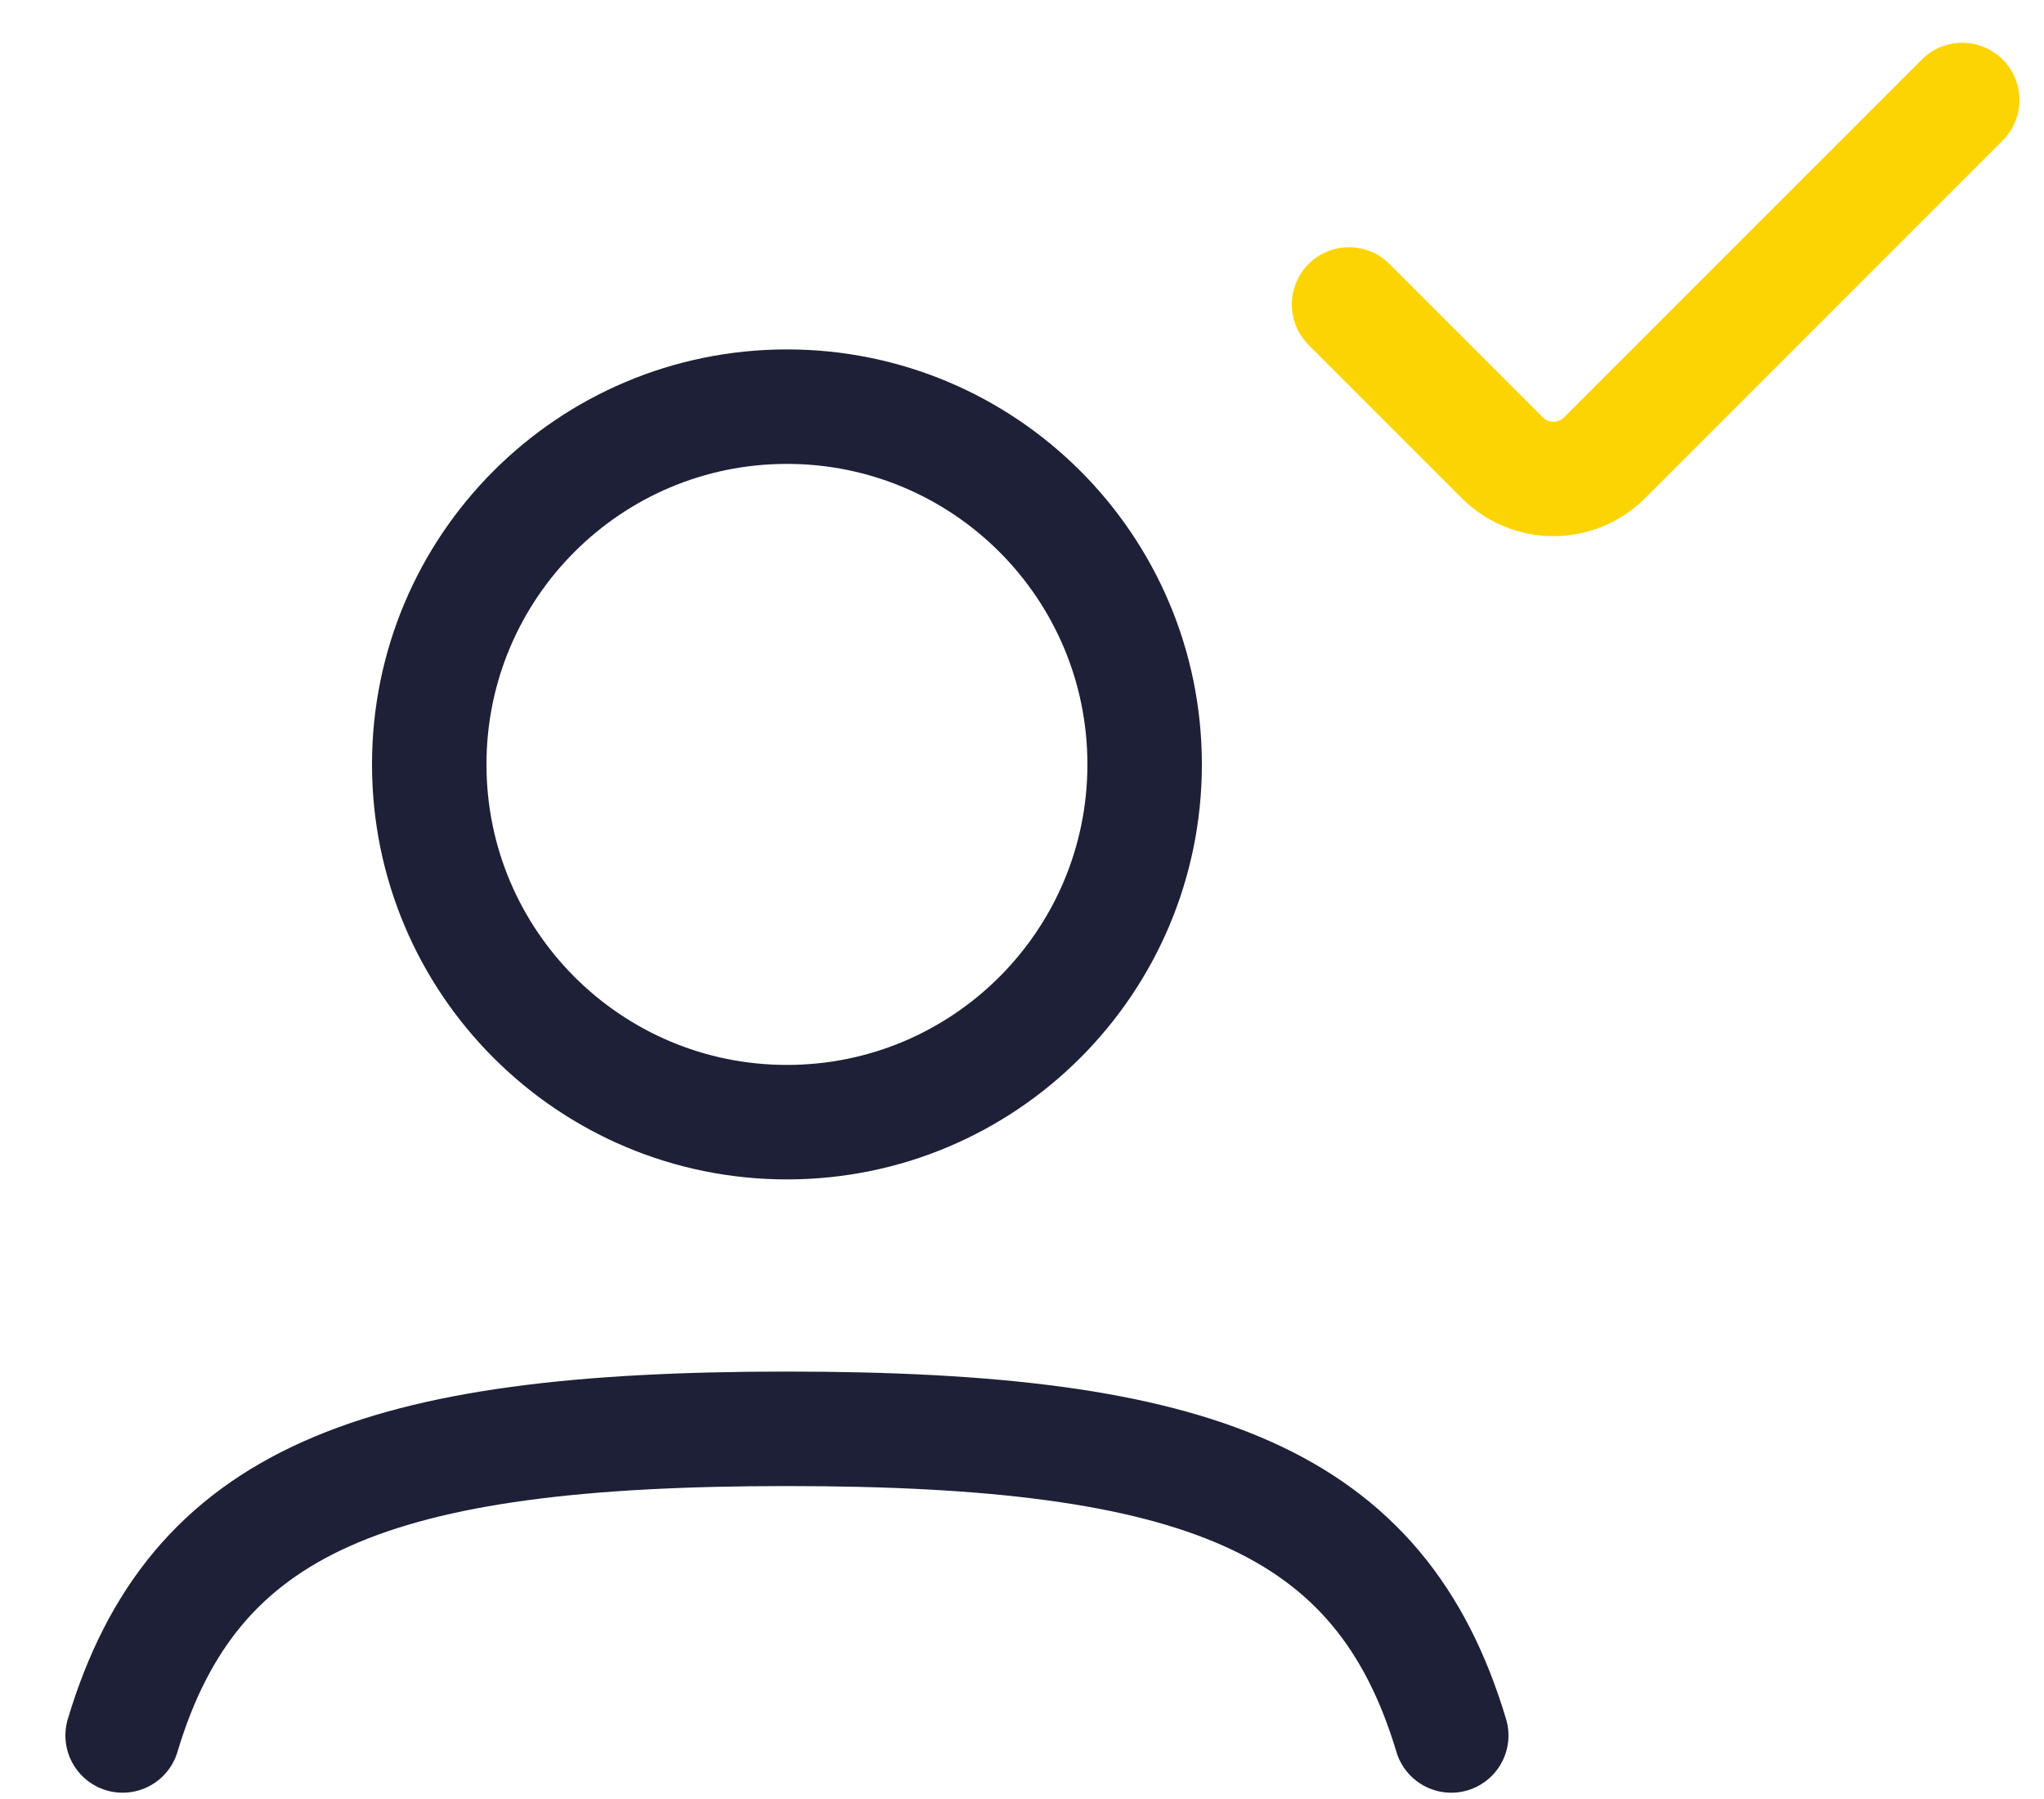 <svg width="25" height="22" viewBox="0 0 25 22" fill="none" xmlns="http://www.w3.org/2000/svg">
<path d="M1.5 21.223C2.364 18.339 4.587 17.473 9.625 17.473C14.663 17.473 16.886 18.339 17.75 21.223" stroke="#1D2036" stroke-width="1.4" stroke-linecap="round"/>
<path d="M14 9.348C14 11.764 12.041 13.723 9.625 13.723C7.209 13.723 5.25 11.764 5.25 9.348C5.25 6.931 7.209 4.973 9.625 4.973C12.041 4.973 14 6.931 14 9.348Z" stroke="#1D2036" stroke-width="1.4"/>
<path d="M16.5 3.723L18.375 5.598C18.72 5.943 19.28 5.943 19.625 5.598L24 1.223" stroke="#FDD403" stroke-width="1.4" stroke-linecap="round" stroke-linejoin="round"/>
</svg>
